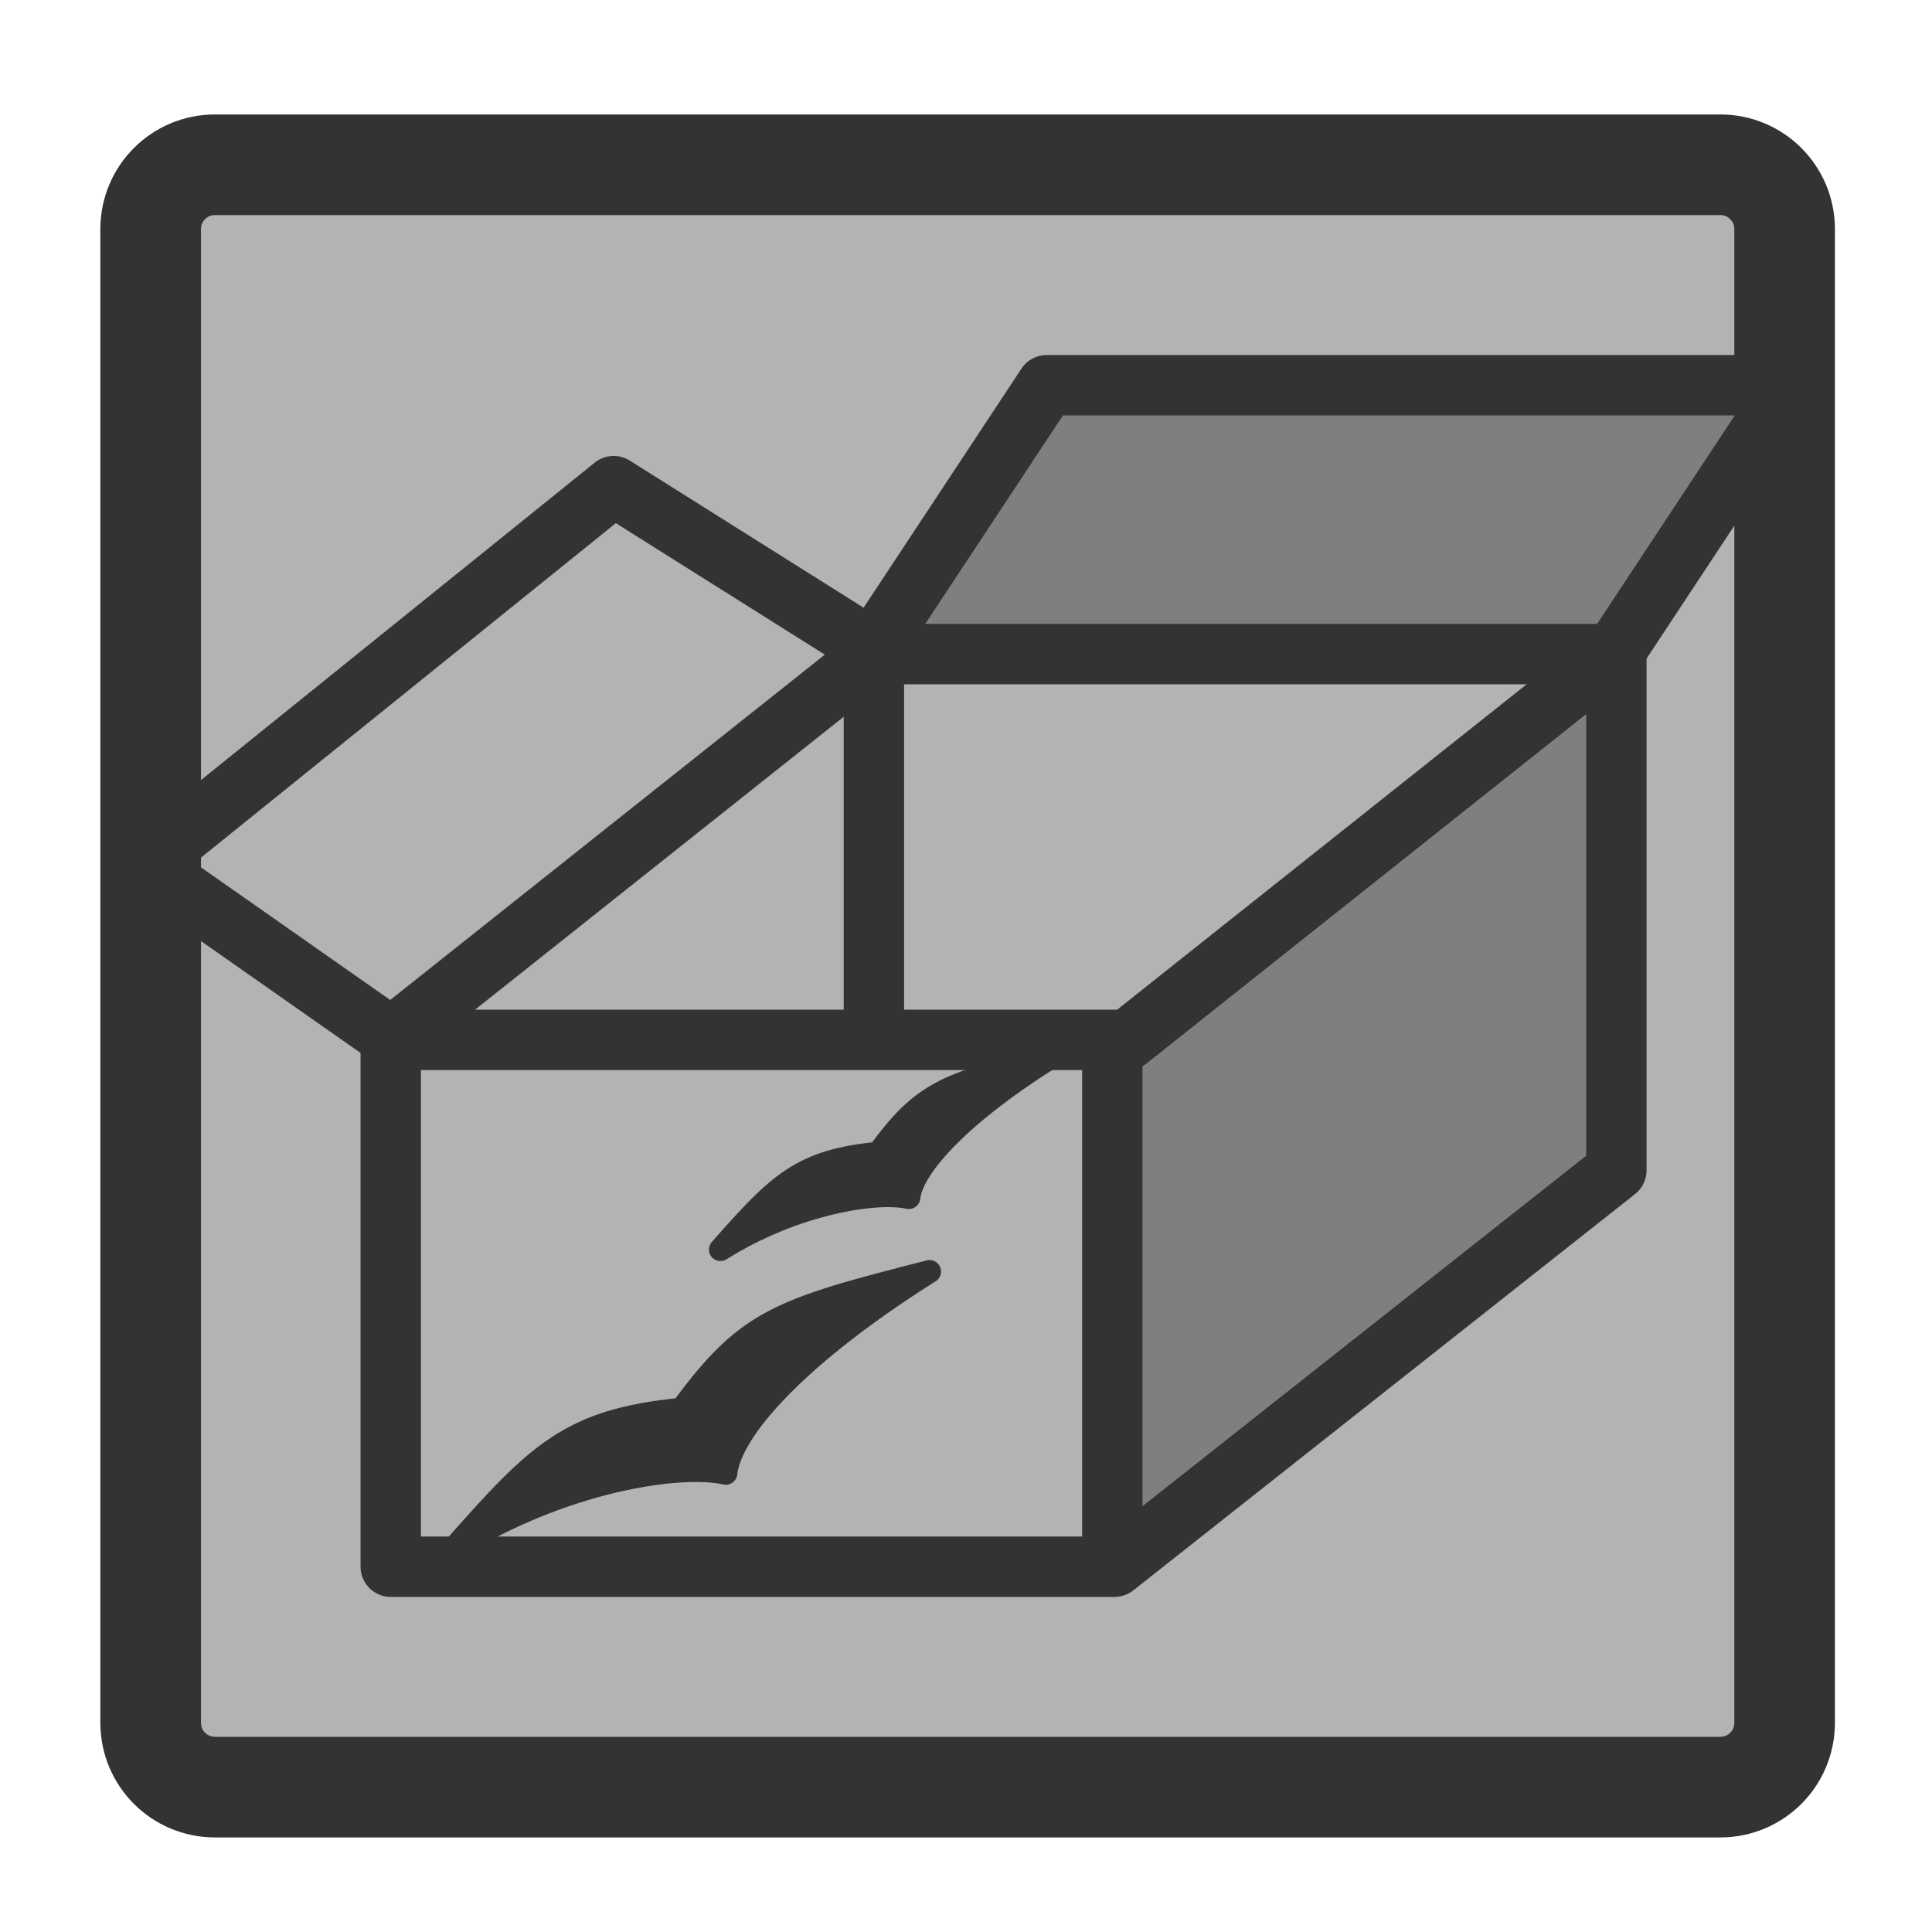 <?xml version="1.0" encoding="UTF-8" standalone="no"?>
<!DOCTYPE svg PUBLIC "-//W3C//DTD SVG 20010904//EN"
"http://www.w3.org/TR/2001/REC-SVG-20010904/DTD/svg10.dtd">
<svg
   sodipodi:docname="500_setup.svg"
   height="60"
   sodipodi:version="0.32"
   width="60"
   _SVGFile__filename="scalable/apps/500_setup.svg"
   version="1.0"
   y="0"
   x="0"
   inkscape:version="0.39"
   id="svg1"
   sodipodi:docbase="/home/danny/work/flat/newscale/apps"
   xmlns="http://www.w3.org/2000/svg"
   xmlns:cc="http://web.resource.org/cc/"
   xmlns:inkscape="http://www.inkscape.org/namespaces/inkscape"
   xmlns:sodipodi="http://sodipodi.sourceforge.net/DTD/sodipodi-0.dtd"
   xmlns:rdf="http://www.w3.org/1999/02/22-rdf-syntax-ns#"
   xmlns:dc="http://purl.org/dc/elements/1.1/"
   xmlns:xlink="http://www.w3.org/1999/xlink">
  <sodipodi:namedview
     bordercolor="#666666"
     inkscape:pageshadow="2"
     inkscape:window-y="0"
     snaptoguides="true"
     pagecolor="#ffffff"
     inkscape:window-height="685"
     inkscape:zoom="6.9465337"
     inkscape:window-x="0"
     borderopacity="1.0"
     inkscape:cx="32.532527"
     inkscape:cy="25.817952"
     inkscape:window-width="1016"
     inkscape:pageopacity="0.0"
     id="base"
     showguides="true" />
  <defs
     id="defs3">
    <linearGradient
       id="linearGradient900">
      <stop
         style="stop-color:#000;stop-opacity:1;"
         id="stop901"
         offset="0" />
      <stop
         style="stop-color:#fff;stop-opacity:1;"
         id="stop902"
         offset="1" />
    </linearGradient>
    <linearGradient
       xlink:href="#linearGradient900"
       id="linearGradient903" />
    <linearGradient
       xlink:href="#linearGradient900"
       id="linearGradient904" />
    <linearGradient
       xlink:href="#linearGradient900"
       id="linearGradient905" />
    <linearGradient
       xlink:href="#linearGradient900"
       id="linearGradient906" />
    <linearGradient
       xlink:href="#linearGradient900"
       id="linearGradient907" />
  </defs>
  <path
     style="font-size:12;fill:#b3b3b3;fill-opacity:1;fill-rule:evenodd;stroke:none;stroke-width:3.125;stroke-linejoin:round;stroke-opacity:1;"
     d="M 6.679,5.117 C 5.571,5.117 4.679,6.009 4.679,7.117 L 4.679,53.501 C 4.679,54.609 5.571,55.501 6.679,55.501 L 53.423,55.501 C 54.531,55.501 55.423,54.609 55.423,53.501 L 55.423,7.117 C 55.423,6.009 54.531,5.117 53.423,5.117 L 6.679,5.117 z "
     id="rect812" />
  <g
     id="g1719"
     transform="translate(6.000000e-7,-2.879)">
    <path
       style="fill:#7f7f7f;fill-opacity:1;fill-rule:evenodd;stroke:none;stroke-width:2.117;stroke-linecap:round;stroke-linejoin:round;stroke-opacity:1;"
       d="M 34.613,34.477 L 34.613,51.535 L 50.198,39.225 L 50.198,22.168 L 34.613,34.477 z "
       id="rect977" />
    <path
       style="fill:none;fill-opacity:1;fill-rule:evenodd;stroke:#333333;stroke-width:1.875;stroke-linecap:round;stroke-linejoin:round;stroke-miterlimit:4;stroke-opacity:1;"
       d="M 34.613,51.535 L 50.198,39.225 L 50.198,22.833"
       id="rect1662"
       sodipodi:nodetypes="ccc"
       sodipodi:stroke-cmyk="(0.0000000 0.0000000 0.0000000 0.80000001)" />
    <path
       style="fill:#b3b3b3;fill-opacity:1;fill-rule:evenodd;stroke:#333333;stroke-width:1.875;stroke-linecap:round;stroke-linejoin:round;stroke-miterlimit:4;stroke-opacity:1;"
       d="M 12.135,35.15 L 12.135,51.535 L 34.544,51.535 L 34.544,35.15 L 12.135,35.15 z "
       id="rect976"
       sodipodi:stroke-cmyk="(0.0000000 0.0000000 0.0000000 0.80000001)" />
    <path
       style="fill:#7f7f7f;fill-opacity:1;fill-rule:evenodd;stroke:#333333;stroke-width:1.875;stroke-linecap:round;stroke-linejoin:round;stroke-miterlimit:4;stroke-opacity:1;"
       d="M 50.098,23.201 L 55.618,14.842 L 32.506,14.842 L 26.986,23.201"
       id="rect975"
       sodipodi:nodetypes="cccc"
       sodipodi:stroke-cmyk="(0.0000000 0.0000000 0.0000000 0.80000001)" />
    <path
       style="fill:#b3b3b3;fill-opacity:1;fill-rule:evenodd;stroke:#333333;stroke-width:1.875;stroke-linecap:round;stroke-linejoin:round;stroke-miterlimit:4;stroke-opacity:1;"
       d="M 12.409,35.283 L 4.483,29.727 L 19.058,17.976 L 27.166,23.077"
       sodipodi:nodetypes="cccc"
       id="path980"
       sodipodi:stroke-cmyk="(0.0000000 0.0000000 0.0000000 0.80000001)" />
    <path
       style="fill:#b3b3b3;fill-opacity:1;fill-rule:evenodd;stroke:#333333;stroke-width:1.875;stroke-linecap:round;stroke-linejoin:round;stroke-miterlimit:4;stroke-opacity:1;"
       d="M 27.145,23.192 L 12.065,35.174 L 35.02,35.174 L 50.1,23.192 L 27.145,23.192 z "
       id="rect974"
       sodipodi:stroke-cmyk="(0.0000000 0.0000000 0.0000000 0.80000001)" />
    <path
       style="fill:none;fill-opacity:0.75;fill-rule:evenodd;stroke:#333333;stroke-width:1.875;stroke-linecap:butt;stroke-linejoin:miter;stroke-miterlimit:4;stroke-opacity:1;"
       d="M 27.139,23.43 L 27.139,35.068"
       id="path981"
       sodipodi:stroke-cmyk="(0.0000000 0.0000000 0.0000000 0.80000001)" />
    <g
       id="g1078"
       transform="matrix(1.142,0,0,1.142,-11.999,5.655)"
       style="fill:#333333;fill-opacity:1;stroke:#333333;stroke-opacity:1;"
       sodipodi:stroke-cmyk="(0.0000000 0.0000000 0.0000000 0.80000001)">
      <path
         sodipodi:nodetypes="ccccc"
         style="fill-rule:evenodd;stroke:#333333;stroke-width:0.625;stroke-linecap:round;stroke-linejoin:round;"
         d="M 22.845,39.677 C 25.763,37.841 28.989,37.348 30.245,37.634 C 30.386,36.392 32.317,34.331 35.786,32.148 C 31.679,33.195 30.825,33.466 29.047,35.892 C 26.006,36.191 25.133,37.084 22.845,39.677 z "
         id="path943" />
      <path
         sodipodi:nodetypes="ccccc"
         style="fill-rule:evenodd;stroke:#333333;stroke-width:0.625;stroke-linecap:round;stroke-linejoin:round;"
         d="M 30.099,31.55 C 32.119,30.279 34.352,29.938 35.221,30.136 C 35.319,29.277 36.656,27.85 39.057,26.339 C 36.214,27.064 35.623,27.252 34.392,28.931 C 32.288,29.138 31.683,29.756 30.099,31.55 z "
         id="path944" />
    </g>
  </g>
  <path
     style="font-size:12;fill:none;fill-opacity:1;fill-rule:evenodd;stroke:#333333;stroke-width:3.125;stroke-linejoin:round;stroke-opacity:1;"
     d="M 6.679,5.117 C 5.571,5.117 4.679,6.009 4.679,7.117 L 4.679,53.501 C 4.679,54.609 5.571,55.501 6.679,55.501 L 53.423,55.501 C 54.531,55.501 55.423,54.609 55.423,53.501 L 55.423,7.117 C 55.423,6.009 54.531,5.117 53.423,5.117 L 6.679,5.117 z "
     id="path1695" />
</svg>
